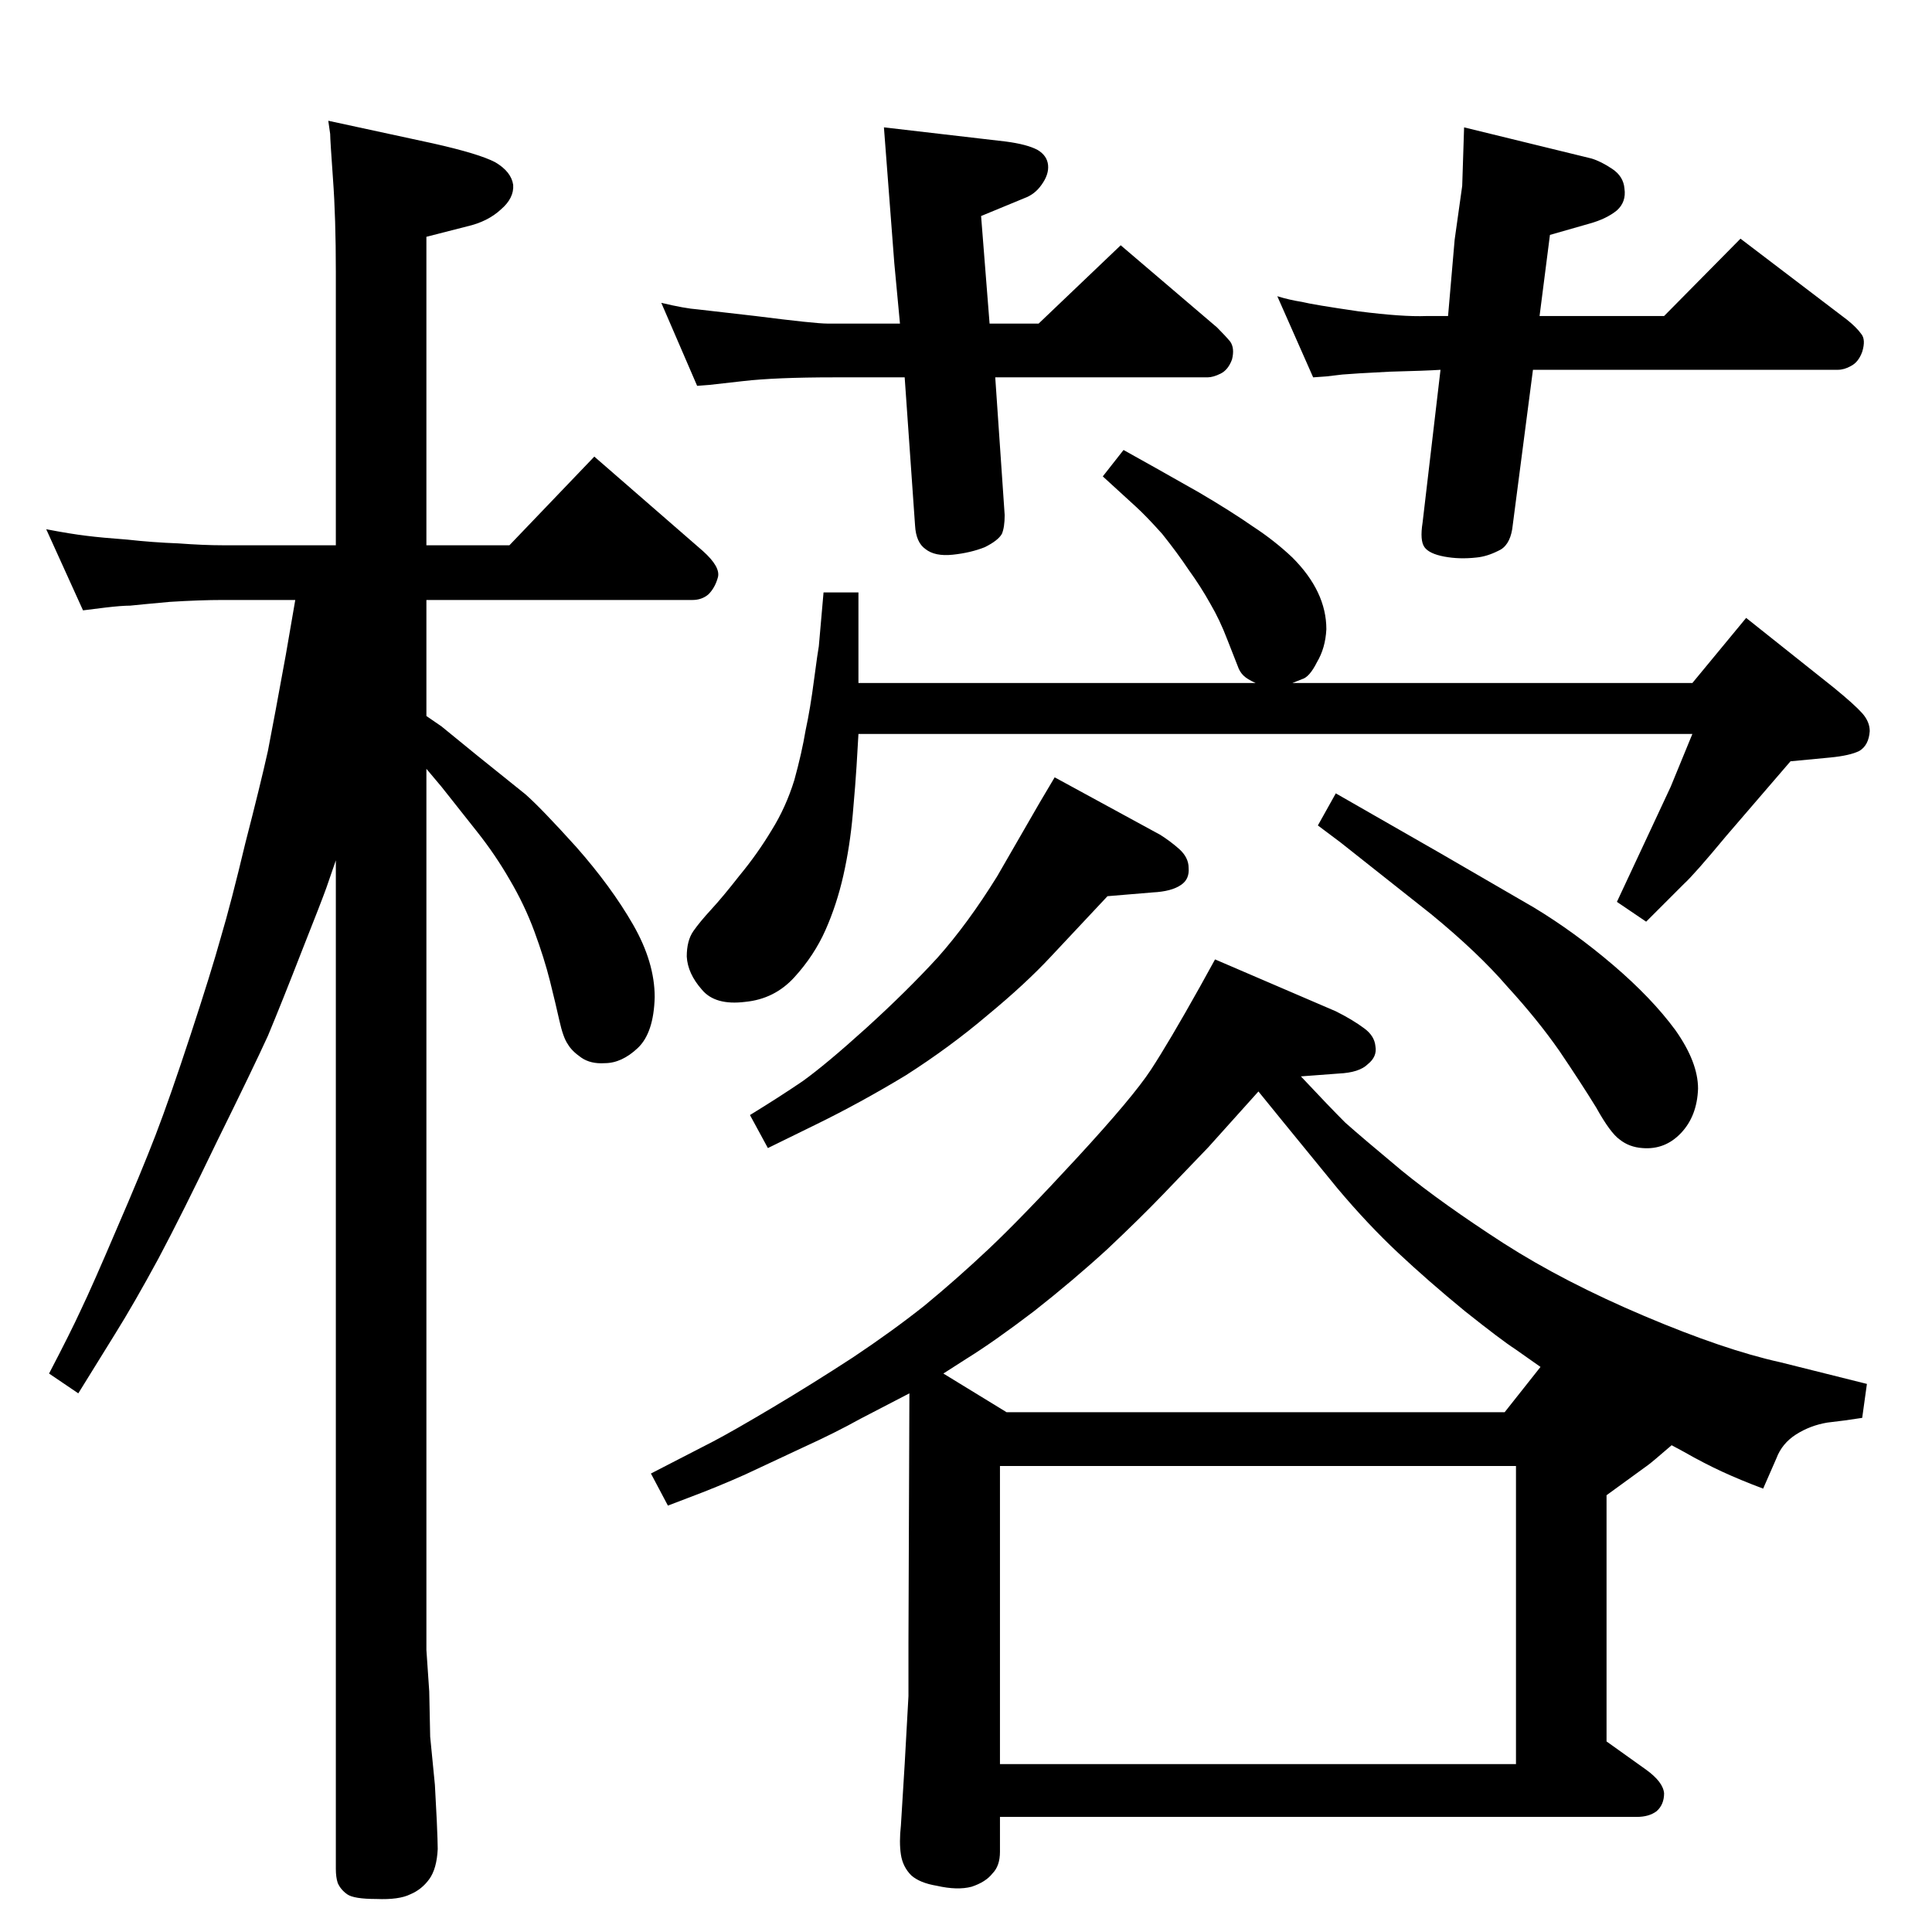 <?xml version="1.0" standalone="no"?>
<!DOCTYPE svg PUBLIC "-//W3C//DTD SVG 1.1//EN" "http://www.w3.org/Graphics/SVG/1.1/DTD/svg11.dtd" >
<svg xmlns="http://www.w3.org/2000/svg" xmlns:xlink="http://www.w3.org/1999/xlink" version="1.1" viewBox="0 -410 2048 2048">
  <g transform="matrix(1 0 0 -1 0 1638)">
   <path fill="currentColor"
d="M1772 516q-22 -19 -25 -21l-44 -32v-261l42 -30q18 -13 19 -25q0 -12 -8 -19q-8 -6 -21 -6h-675v-37q0 -15 -8 -23q-7 -9 -22 -14q-15 -4 -37 1q-18 3 -27 11q-9 9 -11 22t0 31l4 65q3 55 4 72v57l1 264l-52 -27q-27 -15 -60 -30l-62 -29q-29 -13 -61 -25l-21 -8l-18 34
l66 34q21 11 63 36t85 53q42 28 76 55q34 28 68 60q35 33 94 97t78 93t52 88l16 29l128 -55q18 -9 30 -18q11 -8 12 -19q2 -11 -8 -19q-9 -9 -31 -10l-40 -3q30 -32 47 -49q18 -16 60 -51q43 -35 108 -77q64 -41 149 -77t144 -49l92 -23l-5 -36q-19 -3 -37 -5
q-18 -3 -33 -12.5t-21 -25.5l-14 -32q-24 9 -43.5 18t-40.5 21zM1633 599l-27 19q-14 9 -53 40q-39 32 -71 62t-64 68l-58 71l-26 32l-53 -59l-48 -50q-24 -25 -59 -58q-36 -33 -78 -66q-42 -32 -71 -50l-25 -16l67 -41h528zM1060 178h547v316h-547v-316zM452 1289l16 -11
l38 -31l51 -41q17 -15 54 -56q37 -42 60 -82t23 -77q-1 -38 -18 -54t-35 -16q-15 -1 -25 6t-14 14q-5 7 -9 25t-10 42t-16.5 52.5t-26.5 55.5q-15 26 -34 50l-38 48l-16 19v-934l3 -44l1 -48l5 -51l2 -38q1 -23 1 -30q-1 -21 -9 -32t-20 -16q-12 -6 -36 -5q-24 0 -31 5
t-10 12q-2 6 -2 15v1069l-10 -29q-5 -14 -26 -67q-21 -54 -36 -90q-16 -35 -54 -112q-37 -77 -62 -124q-26 -48 -46 -80l-39 -63l-31 21q23 44 34 68q12 25 38 86q26 60 41 99t37 106t32 103q11 37 26 100q16 62 24 98q7 36 19 102l5 29l5 29h-77q-24 0 -56 -2
q-33 -3 -42 -4q-9 0 -26 -2l-24 -3l-39 86q26 -5 43 -7q16 -2 43 -4q27 -3 54 -4q27 -2 47 -2h120v290q0 57 -3 98q-3 42 -3 48l-2 14l111 -24q49 -11 66 -20q17 -10 19 -24q1 -14 -13 -26q-14 -13 -36 -18l-43 -11v-327h88l90 94l115 -100q19 -17 16 -28t-10 -18
q-7 -6 -17 -6h-282v-123zM1632 1713h132l81 82l113 -86q10 -8 15 -15q5 -6 1 -19q-4 -11 -12 -15q-7 -4 -14 -4h-323l-22 -169q-3 -18 -15 -23q-12 -6 -23 -7q-18 -2 -34 1t-21 10t-2 26l19 162q-15 -1 -54 -2q-39 -2 -50 -3l-17 -2l-14 -1l-38 86q13 -4 26 -6q12 -3 60 -10
q47 -6 72 -5h23l7 81l8 57l2 62l135 -33q10 -3 22 -11t13 -21q2 -14 -8 -23q-11 -9 -29 -14l-42 -12zM954 1705l-6 64l-11 144l129 -15q23 -3 34 -9q10 -6 11 -16t-7 -21q-7 -10 -18 -14l-46 -19l9 -114h52l87 83l102 -87q9 -9 14 -15q5 -7 2 -19q-4 -11 -12 -15t-14 -4
h-225l10 -146q0 -13 -3 -20q-4 -7 -18 -14q-15 -6 -34 -8t-29 6q-10 7 -11 25l-11 157h-75q-62 0 -96.5 -4t-35.5 -4l-13 -1l-38 88q25 -6 39 -7l61 -7q63 -8 76 -8h77zM1331 1324q-9 4 -13 8t-6 10l-11 28q-8 21 -18 38q-10 18 -23 36q-12 18 -28 38q-17 19 -28 29l-35 32
l22 28l34 -19l46 -26q34 -20 57 -36q23 -15 42 -33q18 -18 27 -37t9 -39q-1 -20 -10 -35q-8 -16 -16 -18l-10 -4h424l57 69l93 -74q22 -18 30 -27t8 -19q-1 -15 -11 -21q-10 -5 -31 -7l-42 -4l-68 -79q-34 -41 -45 -51l-40 -40l-31 21l36 77l21 45l23 56h-884l-2 -34
q-1 -17 -4 -51t-10 -65t-19 -58t-33 -50t-52 -26q-32 -4 -46 13q-15 17 -16 35q0 17 7 27t19 23t30 36q19 23 34 48q15 24 24 53q8 29 12 53q5 23 9 54q4 30 5 35l5 57h37v-96h421zM1174 1098l-60 -64q-27 -29 -67 -62q-40 -34 -87 -64q-48 -29 -95 -52l-51 -25l-19 35
q31 19 56 36q25 18 67 56q43 39 76 75q32 36 63 86l45 78l16 27l112 -61q11 -7 20 -15q10 -9 10 -20q1 -12 -8 -18q-10 -7 -30 -8zM1416 1207l110 -63l100 -58q43 -26 84 -61t66 -69q24 -34 24 -62q-1 -29 -18 -47t-41 -16q-14 1 -24 9q-10 7 -25 34q-16 26 -39 60
q-23 33 -55 68q-31 36 -81 77l-96 76l-24 18z" />
  </g>

</svg>

